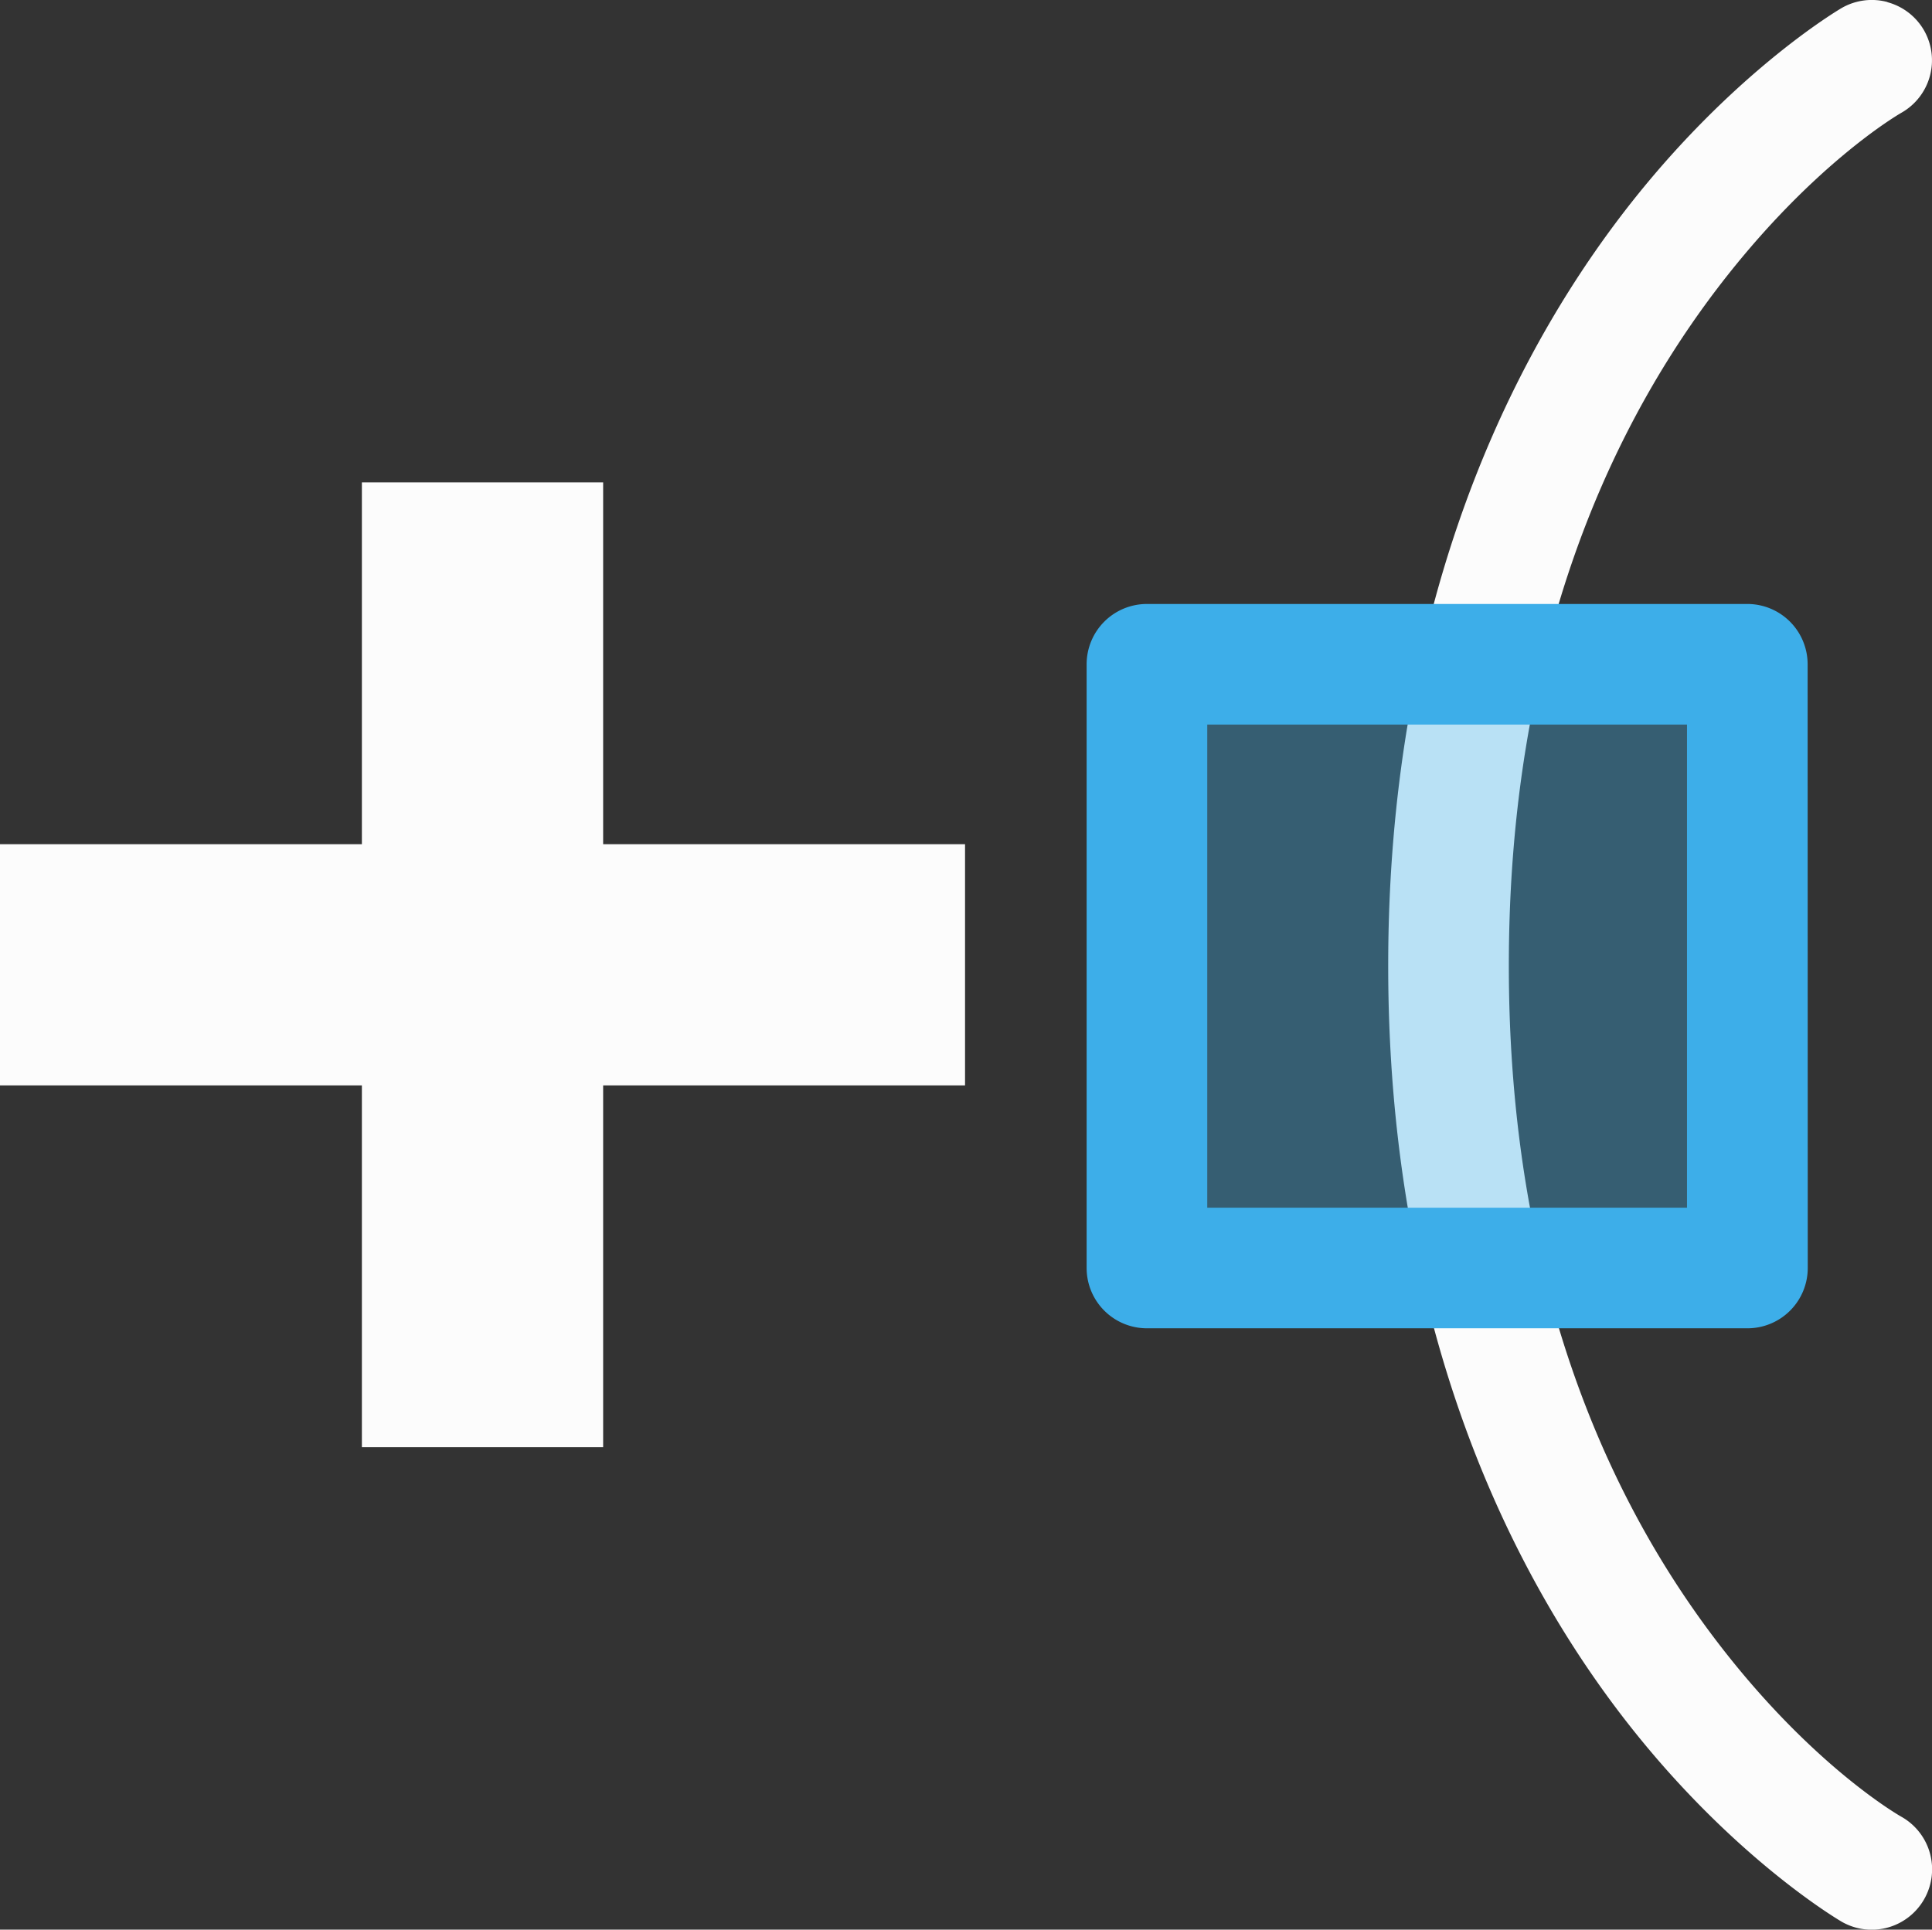 <svg xmlns="http://www.w3.org/2000/svg" width="16.016" height="16">
<rect width="100%" height="100%" fill="#333333" stroke="none"/>
<path fill="none" d="M16 0v16H0V0z" color="#000"/>
<path fill="#fcfcfc" d="M.37.018a.5.5 0 0 0-.304.234.5.5 0 0 0 .186.682s.777.439 1.6 1.554c.822 1.116 1.656 2.876 1.656 5.52s-.834 4.4-1.656 5.511S.254 15.064.254 15.064a.5.5 0 0 0-.19.682.5.5 0 0 0 .682.19s.978-.563 1.91-1.823 1.852-3.249 1.852-6.105-.92-4.85-1.852-6.114C1.725.631.748.066.748.066A.5.5 0 0 0 .369.017z" color="#000" style="-inkscape-stroke:none" transform="matrix(-1 0 0 1 16.016 0)"/>
<path fill="#3daee9" fill-rule="evenodd" d="M1.532 5.508v5.006h4.976V5.508z" color="#000" opacity=".35" style="-inkscape-stroke:none" transform="matrix(-1 0 0 1 16.016 0)"/>
<path fill="#3daee9" fill-rule="evenodd" d="M1.031 5.508a.5.5 0 0 1 .5-.5h4.977a.5.5 0 0 1 .5.5v5.006a.5.5 0 0 1-.5.5H1.53a.5.5 0 0 1-.5-.5zm1 .5v4.006h3.977V6.008z" color="#000" style="-inkscape-stroke:none" transform="matrix(-1 0 0 1 16.016 0)"/>
<path fill="#fcfcfc" fill-rule="evenodd" d="M8 7v2H5v3H3V9H0V7h3V4h2v3z"/>
</svg>
